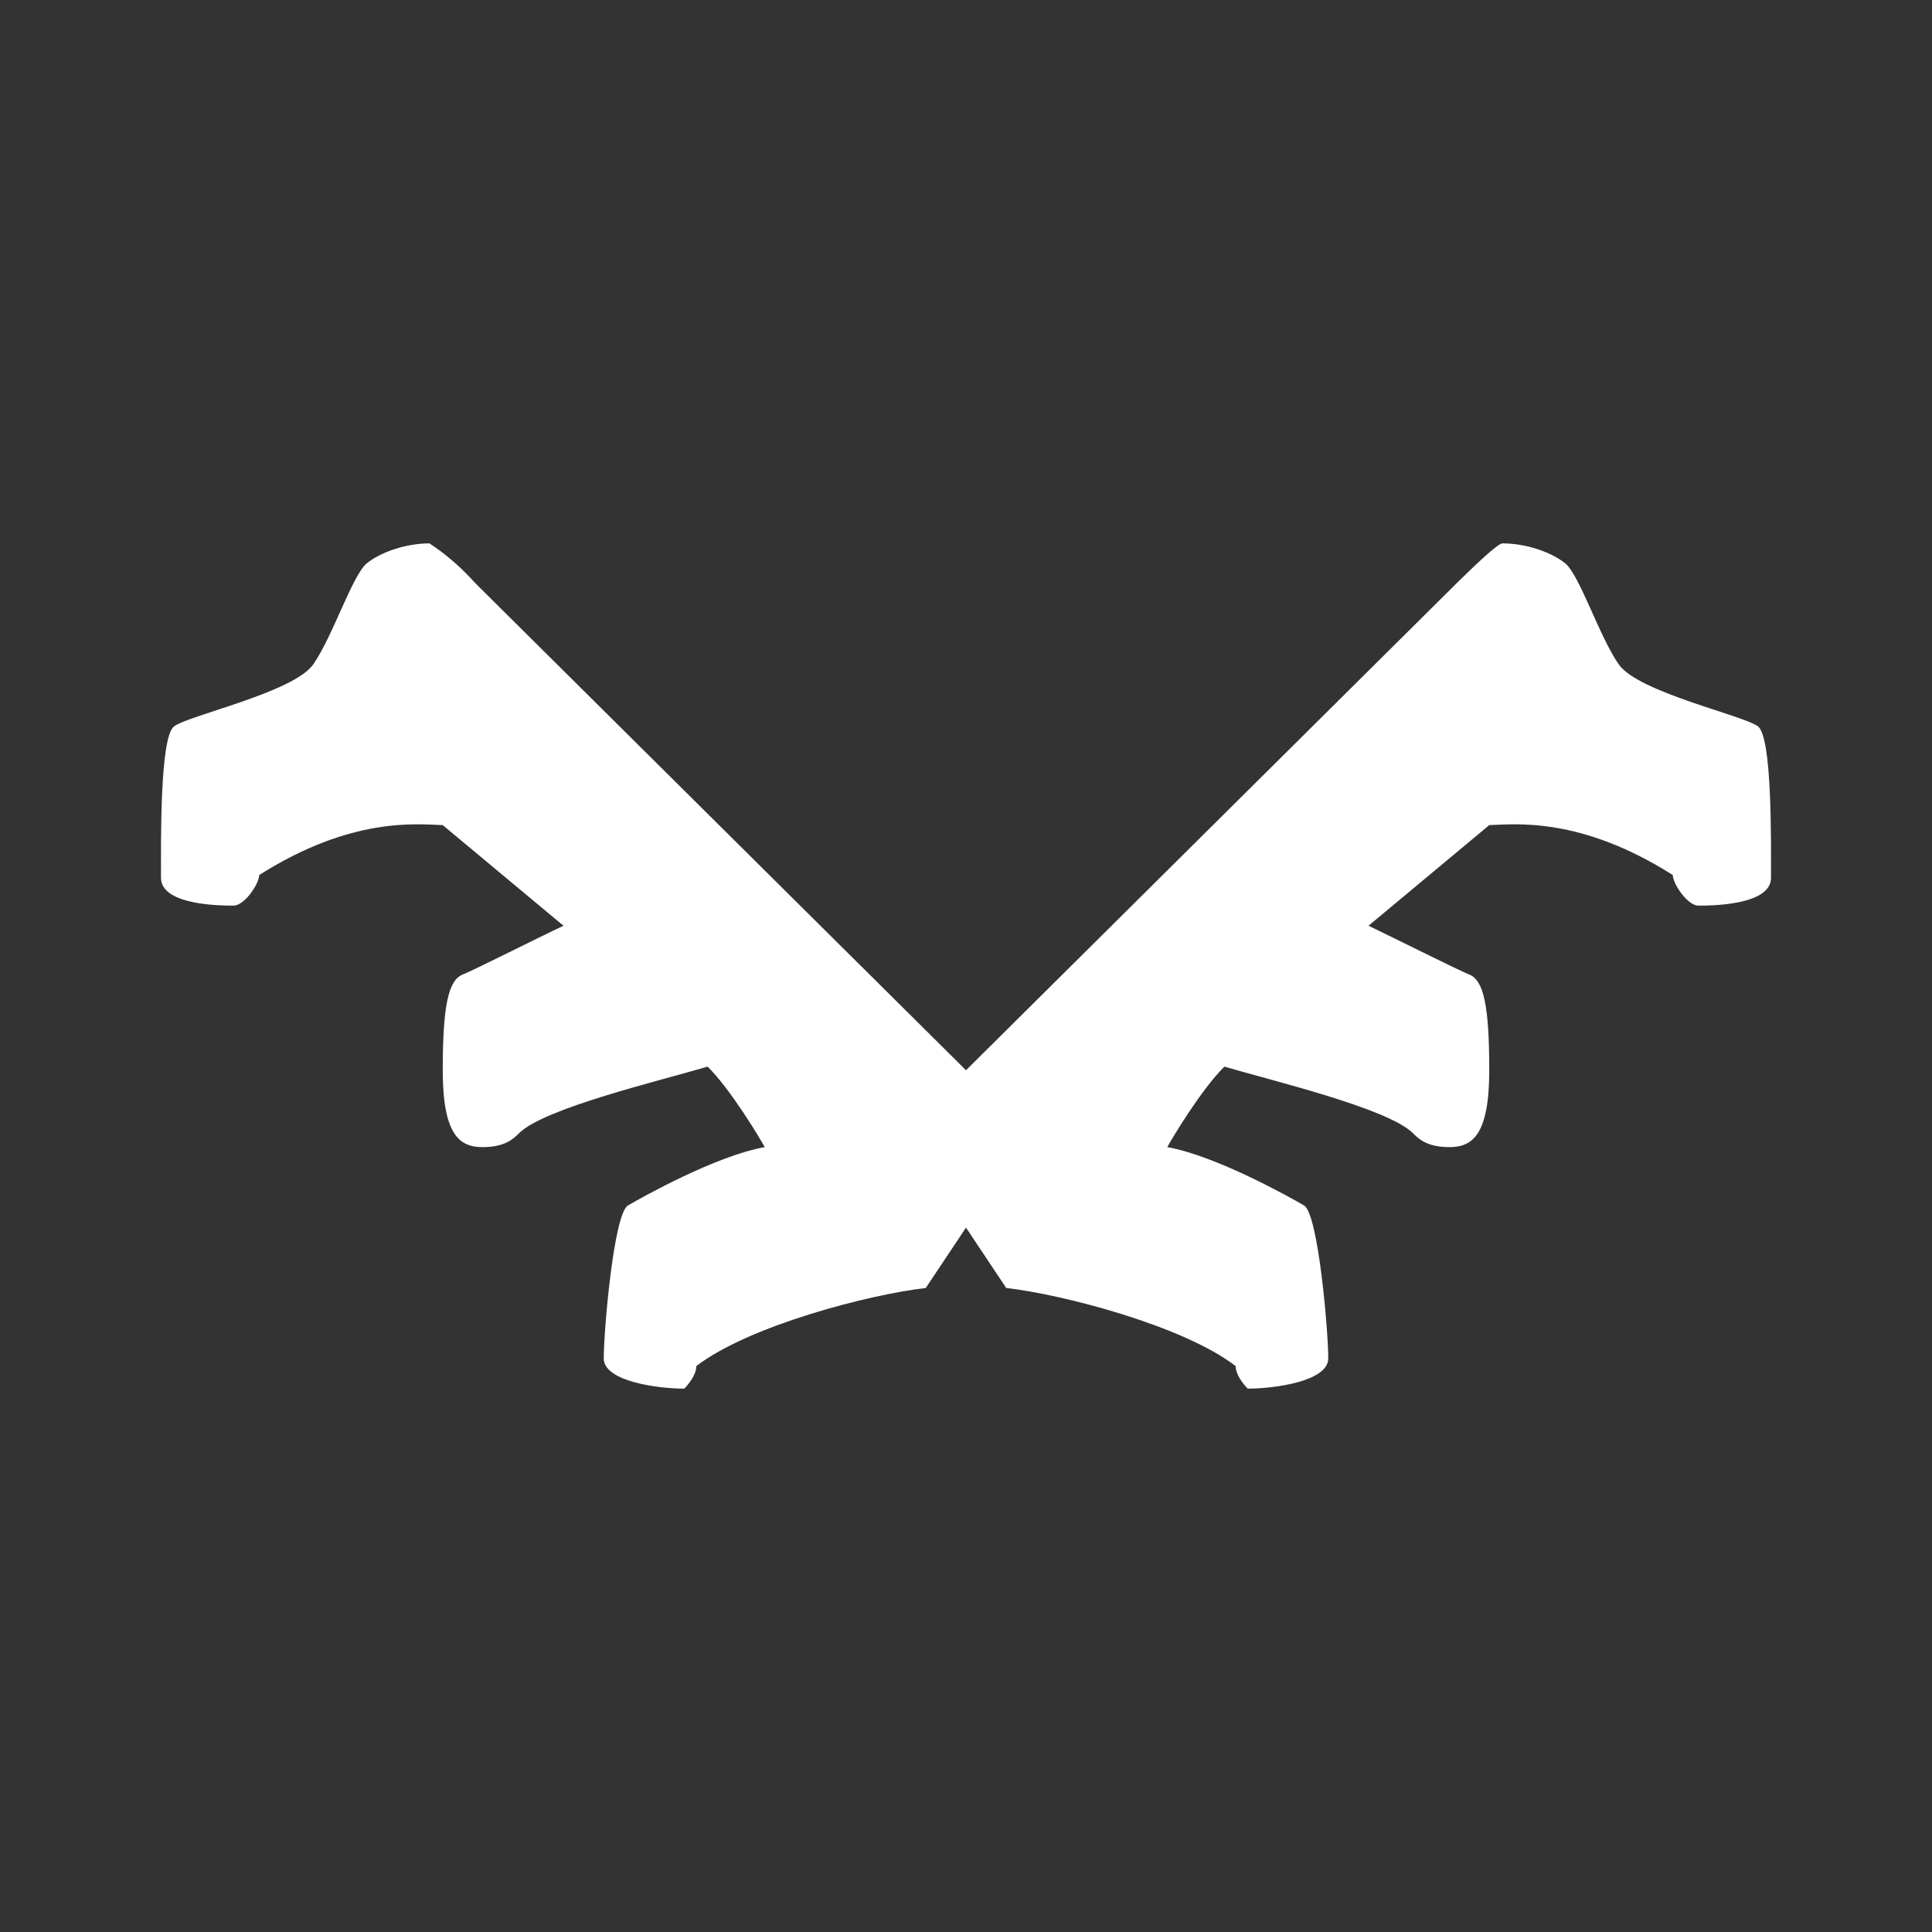 <svg width="24" height="24" viewBox="0 0 24 24" fill="none" xmlns="http://www.w3.org/2000/svg">
<rect x="0" y="0" width="24" height="24" fill="#333333" stroke="none"/>
<path d="M12 15.25V13.295L5.9 7.24C5.734 7.053 5.544 6.888 5.335 6.75C5.05 6.75 4.735 6.855 4.56 6.995C4.38 7.135 4.135 7.905 3.89 8.255C3.64 8.605 2.34 8.885 2.16 9.025C1.985 9.165 2 10.45 2 10.905C2 11.25 2.76 11.25 2.9 11.25C3.04 11.25 3.22 10.975 3.22 10.87C4.37 10.14 5.185 10.24 5.5 10.25L7 11.5C6.68 11.65 5.89 12.05 5.75 12.105C5.57 12.175 5.5 12.49 5.5 13.295C5.5 14.1 5.71 14.25 5.995 14.25C6.275 14.25 6.38 14.145 6.45 14.075C6.765 13.765 8.2 13.425 8.79 13.25C9.075 13.53 9.44 14.14 9.5 14.25C8.9 14.355 7.98 14.87 7.8 14.975C7.625 15.08 7.5 16.525 7.5 16.875C7.5 17.16 8.17 17.25 8.5 17.25C8.55 17.2 8.65 17.08 8.65 16.97C9.3 16.47 10.795 16.08 11.5 16L12 15.25ZM12 15.25V13.295L18.1 7.24C18.28 7.065 18.6 6.75 18.665 6.75C18.95 6.75 19.265 6.855 19.44 6.995C19.62 7.135 19.865 7.905 20.11 8.255C20.36 8.605 21.66 8.885 21.84 9.025C22.015 9.165 22 10.45 22 10.905C22 11.25 21.24 11.25 21.1 11.25C20.96 11.25 20.78 10.975 20.78 10.87C19.63 10.14 18.815 10.24 18.5 10.25L17 11.5C17.315 11.65 18.11 12.05 18.25 12.105C18.43 12.175 18.5 12.49 18.5 13.295C18.5 14.1 18.29 14.25 18.005 14.25C17.725 14.25 17.62 14.145 17.55 14.075C17.235 13.765 15.8 13.425 15.21 13.25C14.925 13.53 14.56 14.14 14.5 14.25C15.1 14.355 16.02 14.87 16.2 14.975C16.375 15.08 16.5 16.525 16.5 16.875C16.5 17.16 15.83 17.25 15.5 17.25C15.45 17.2 15.35 17.08 15.35 16.97C14.7 16.47 13.205 16.08 12.5 16L12 15.25Z" fill="white"/>
</svg>
